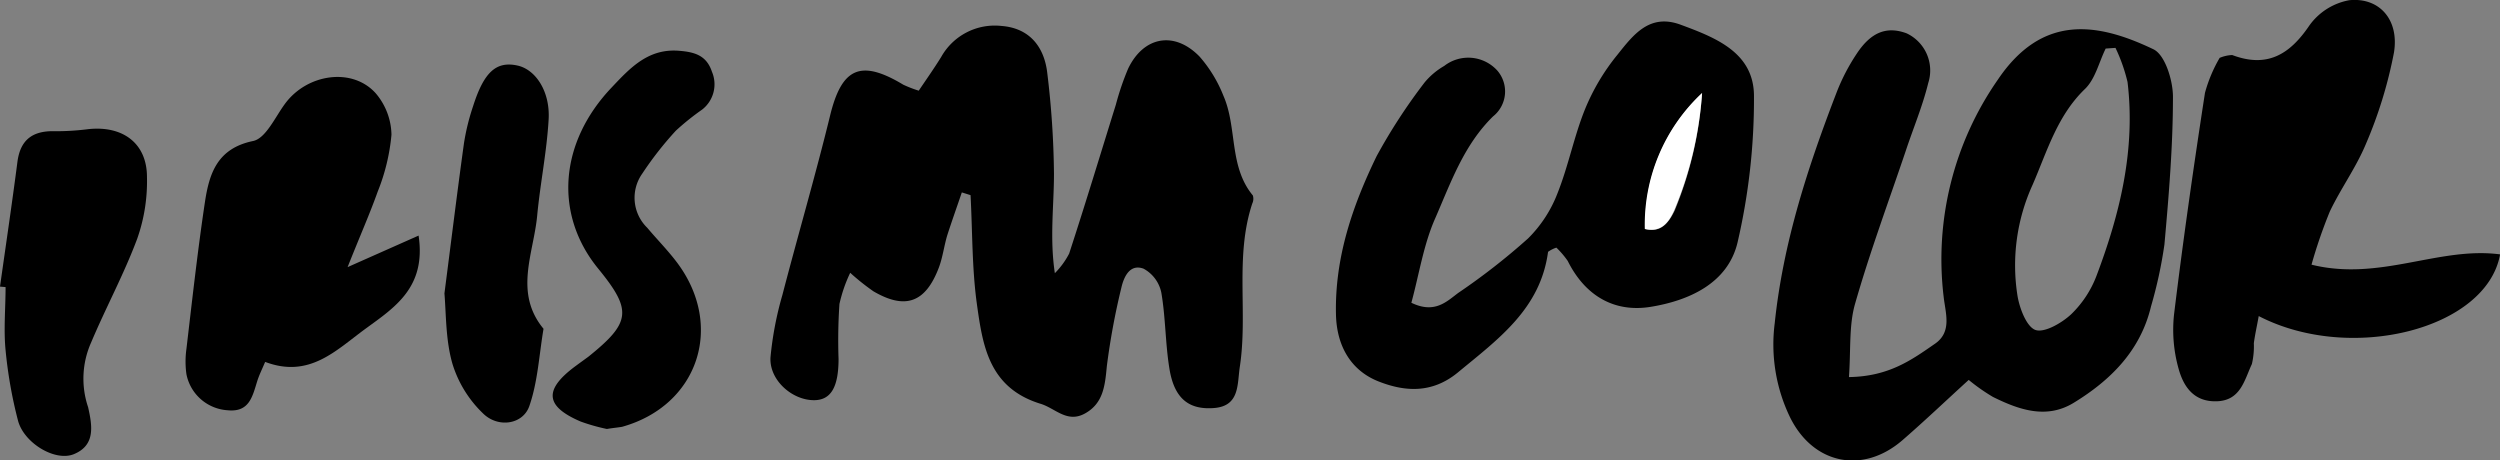 <svg id="Layer_1" data-name="Layer 1" xmlns="http://www.w3.org/2000/svg" viewBox="0 0 255.32 47.02"><rect x="0" y="0" width="255.32" height="47.02" fill="#808080" stroke="none"/><defs><style>.cls-1{fill:#fff;}</style></defs><title>prismacolor</title><path d="M766.84,1153.49c-0.49,1.44-1,2.87-1.47,4.32-0.34,1.1-.47,2.27-0.87,3.34-1.36,3.6-3.42,4.35-6.69,2.44a23.43,23.43,0,0,1-2.37-1.89,14.84,14.84,0,0,0-1.1,3.19,55.18,55.18,0,0,0-.09,5.6c0,2.87-.77,4.22-2.51,4.22-2.26,0-4.59-2.08-4.44-4.39a34.4,34.4,0,0,1,1.21-6.34c1.59-6.11,3.37-12.18,4.87-18.31,1.19-4.9,3.11-5.81,7.48-3.18a12.24,12.24,0,0,0,1.58.61c0.76-1.13,1.56-2.26,2.29-3.44a6.27,6.27,0,0,1,6.16-3.17c2.87,0.22,4.38,2.14,4.68,4.84a91.27,91.27,0,0,1,.68,10.26c0,3.27-.45,6.55.09,10.15a8.15,8.15,0,0,0,1.46-2c1.65-5.05,3.19-10.14,4.77-15.21a27.41,27.41,0,0,1,1.25-3.67c1.58-3.31,4.74-3.89,7.31-1.23a13.71,13.71,0,0,1,2.43,4c1.42,3.25.54,7.2,3,10.17a1.13,1.13,0,0,1-.06.83c-1.8,5.45-.43,11.14-1.27,16.67-0.27,1.79,0,4-2.62,4.21s-4.1-1-4.58-4.08c-0.41-2.55-.38-5.17-0.82-7.72a3.6,3.6,0,0,0-1.81-2.43c-1.37-.51-2,0.77-2.27,1.95a72.3,72.3,0,0,0-1.48,8c-0.19,2-.36,3.79-2.22,4.83s-3.06-.56-4.61-1c-5.22-1.64-5.85-5.92-6.44-10.15-0.51-3.67-.45-7.42-0.65-11.14Z" transform="translate(-668.61 -1133.84)"/><path d="M857.44,1172.35c4.11-.06,6.45-1.79,8.78-3.4,1.78-1.22,1.07-3.15.89-4.81a32.08,32.08,0,0,1,5.52-22.14c4.51-6.71,10.11-5.9,15.9-3.13,1.2,0.57,2,3.19,2,4.86,0,5-.42,10.06-0.87,15.07a45.32,45.32,0,0,1-1.37,6.33c-1.08,4.52-4.12,7.54-7.9,9.85-2.78,1.7-5.59.71-8.24-.6a19.3,19.3,0,0,1-2.48-1.74c-2.34,2.13-4.5,4.19-6.76,6.15-4.05,3.51-9.1,2.47-11.47-2.3a17.08,17.08,0,0,1-1.58-9.65c0.86-8.25,3.4-16,6.37-23.69a20.38,20.38,0,0,1,2-3.82c1.47-2.23,3.08-2.83,5.09-2.09a4.19,4.19,0,0,1,2.22,5.07c-0.58,2.37-1.54,4.64-2.32,7-1.75,5.18-3.66,10.32-5.16,15.57C857.43,1167.08,857.64,1169.55,857.44,1172.35Zm27.22-33.62-1,.07c-0.69,1.4-1.06,3.11-2.12,4.13-2.83,2.73-3.86,6.36-5.33,9.75a19.83,19.83,0,0,0-1.55,11.41c0.22,1.29.95,3.18,1.86,3.46s2.66-.72,3.62-1.62a10.77,10.77,0,0,0,2.58-3.92c2.41-6.37,4-12.91,3.17-19.8A17.29,17.29,0,0,0,884.66,1138.73Z" transform="translate(-668.61 -1133.84)"/><path d="M827.56,1159.13a3.17,3.17,0,0,0-.85.43c-0.78,5.83-5.09,8.91-9.2,12.31-2.69,2.22-5.5,1.95-8.1.93-2.78-1.09-4.29-3.56-4.36-6.85-0.13-5.81,1.69-11.09,4.15-16.16a57.64,57.64,0,0,1,4.91-7.54,7.42,7.42,0,0,1,2-1.68,4,4,0,0,1,5.42.48,3.26,3.26,0,0,1-.44,4.68c-3,2.94-4.32,6.79-5.92,10.44-1.18,2.68-1.63,5.69-2.42,8.59,2.37,1.15,3.59-.11,4.78-1a67,67,0,0,0,7.14-5.57,13.08,13.08,0,0,0,3-4.6c1.12-2.8,1.69-5.82,2.82-8.61a21.93,21.93,0,0,1,3.29-5.53c1.6-2,3.26-4.27,6.46-3.09,3.6,1.33,7.5,2.85,7.5,7.3a64.69,64.69,0,0,1-1.68,14.95c-1,4.19-5,5.94-8.89,6.57-3.74.6-6.7-1.17-8.45-4.69A9.09,9.09,0,0,0,827.56,1159.13Zm14.88-15.78a18.38,18.38,0,0,0-5.8,13.89c1.64,0.41,2.42-.7,3-1.88A37.77,37.77,0,0,0,842.44,1143.34Z" transform="translate(-668.61 -1133.84)"/><path d="M904.68,1160.87c7,1.73,13-1.88,19.26-1.05-1.38,7.65-15.28,11.15-24.65,6.3-0.18,1-.38,1.88-0.5,2.77a7.88,7.88,0,0,1-.2,2.13c-0.76,1.62-1.14,3.7-3.54,3.8s-3.45-1.52-3.95-3.34a14.66,14.66,0,0,1-.46-5.52c0.92-7.56,2-15.11,3.16-22.64a14.75,14.75,0,0,1,1.5-3.57,3.74,3.74,0,0,1,1.28-.29c3.52,1.33,5.84,0,7.87-3a6.42,6.42,0,0,1,4.1-2.6c3.07-.3,5.1,2,4.55,5.35a45,45,0,0,1-2.89,9.39c-1,2.38-2.55,4.51-3.66,6.84A50.57,50.57,0,0,0,904.68,1160.87Z" transform="translate(-668.61 -1133.84)"/><path d="M704.11,1161.12l7.25-3.22c0.79,5.29-2.43,7.33-5.43,9.52s-5.72,5.09-10.24,3.38c-0.31.74-.62,1.35-0.82,2-0.48,1.53-.8,3.16-3,2.94a4.58,4.58,0,0,1-4.22-3.68,9.32,9.32,0,0,1,0-2.59c0.59-5,1.14-10,1.89-15,0.44-2.89,1.24-5.47,4.92-6.23,1.29-.27,2.24-2.42,3.24-3.78,2.26-3.1,6.92-3.78,9.31-1.06a6.7,6.7,0,0,1,1.58,4.2,20.5,20.5,0,0,1-1.41,5.82C706.36,1155.72,705.37,1157.94,704.11,1161.12Z" transform="translate(-668.61 -1133.84)"/><path d="M668.61,1163.11c0.6-4.25,1.23-8.49,1.78-12.74,0.3-2.3,1.6-3.19,3.81-3.13a25.48,25.48,0,0,0,3.42-.21c3.52-.38,6,1.43,6,4.89a17.65,17.65,0,0,1-1,6.31c-1.35,3.61-3.19,7-4.7,10.58a9.08,9.08,0,0,0-.31,6.62c0.42,1.89.77,3.87-1.45,4.79-1.92.79-5.1-1.13-5.71-3.42a45.83,45.83,0,0,1-1.27-7.19c-0.21-2.13,0-4.3,0-6.45Z" transform="translate(-668.61 -1133.84)"/><path d="M730.59,1177.65a19.43,19.43,0,0,1-2.68-.76c-3.62-1.55-3.78-3.23-.58-5.62,0.46-.34.93-0.68,1.37-1,4.35-3.5,4.49-4.73,1-9-4.51-5.52-4-12.86,1.4-18.52,1.89-2,3.74-4,6.91-3.72,1.57,0.13,2.76.48,3.31,2.14a3.27,3.27,0,0,1-1,3.86,25.71,25.71,0,0,0-2.68,2.15,34.62,34.62,0,0,0-3.43,4.38,4.27,4.27,0,0,0,.5,5.54c1,1.19,2.14,2.34,3.08,3.6,4.83,6.49,2.09,14.57-5.65,16.73C731.67,1177.51,731.24,1177.54,730.59,1177.65Z" transform="translate(-668.61 -1133.84)"/><path d="M714,1163.8c0.7-5.4,1.31-10.39,2-15.37a22.91,22.91,0,0,1,.93-3.76c1.11-3.48,2.36-4.6,4.51-4.14,1.86,0.39,3.37,2.64,3.2,5.52-0.19,3.29-.86,6.54-1.17,9.83-0.37,3.87-2.39,7.86.65,11.54-0.45,2.64-.58,5.39-1.45,7.89-0.65,1.88-3.18,2.27-4.72.76a11.84,11.84,0,0,1-3.11-5C714.12,1168.65,714.18,1166,714,1163.8Z" transform="translate(-668.61 -1133.84)"/><path class="cls-1" d="M842.44,1143.34a37.77,37.77,0,0,1-2.85,12c-0.54,1.18-1.31,2.29-3,1.88A18.38,18.38,0,0,1,842.44,1143.34Z" transform="translate(-668.61 -1133.84)"/></svg>